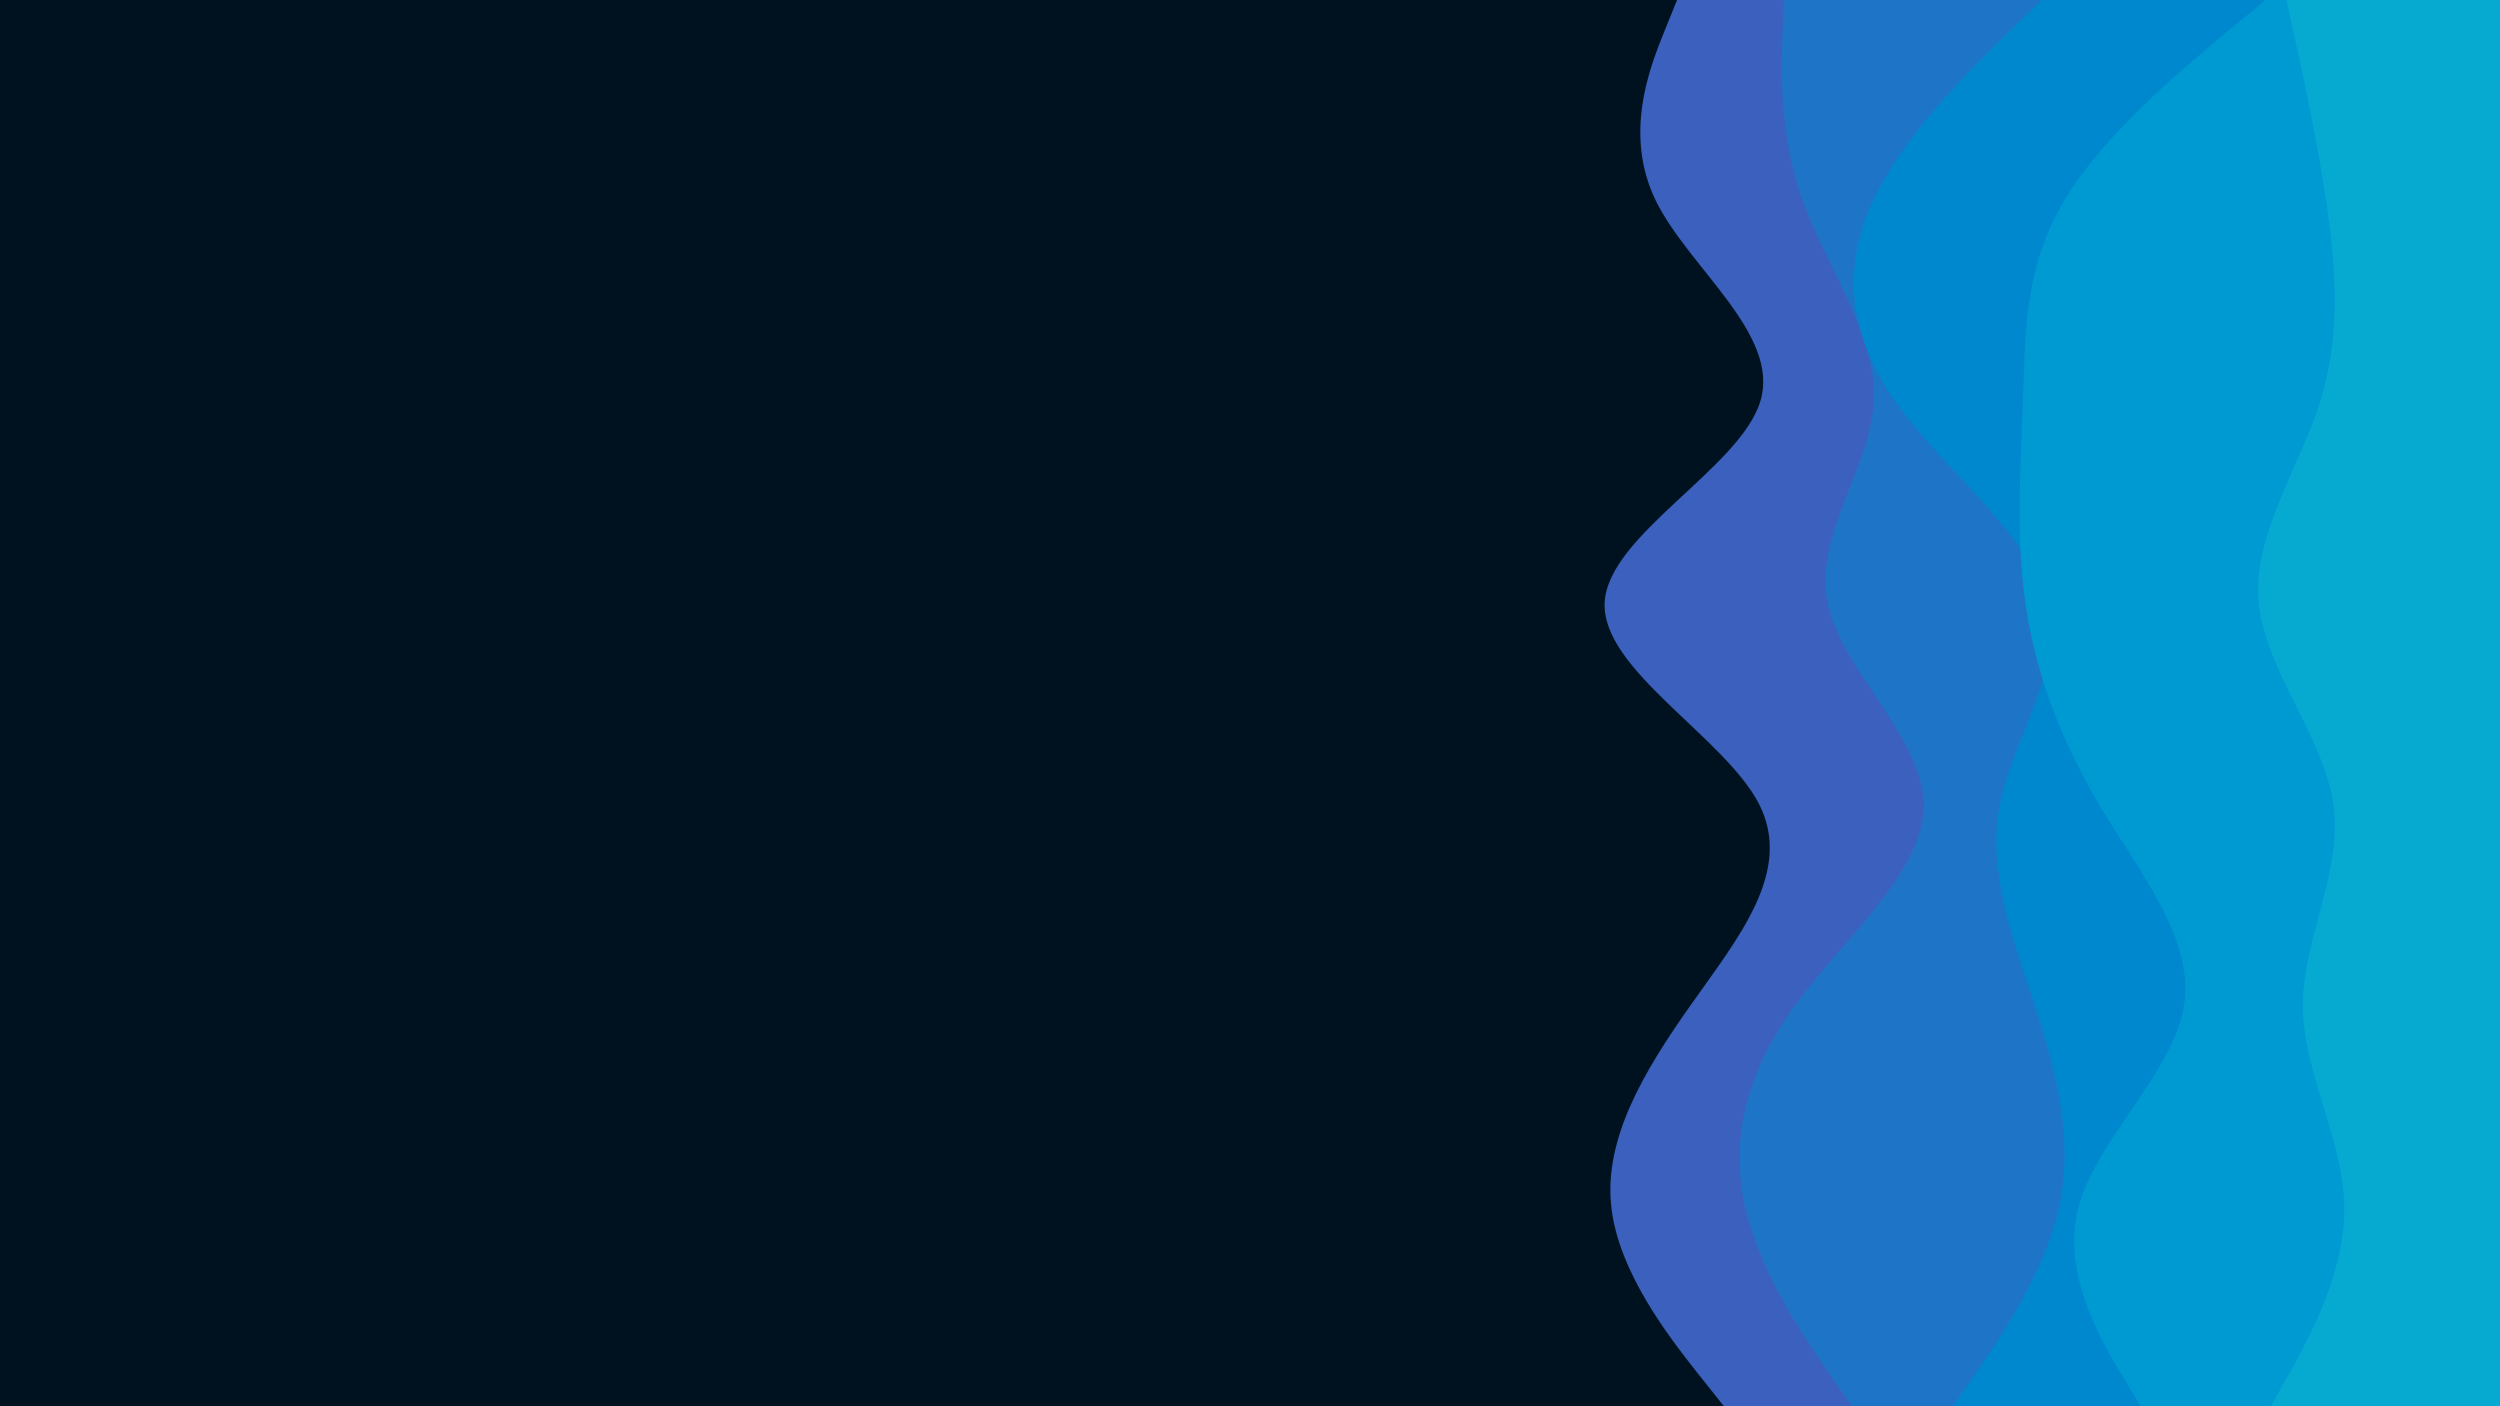 <svg id="visual" viewBox="0 0 960 540" width="960" height="540" xmlns="http://www.w3.org/2000/svg" xmlns:xlink="http://www.w3.org/1999/xlink" version="1.1"><rect x="0" y="0" width="960" height="540" fill="#001220"></rect><path d="M662 540L651.8 527.2C641.7 514.3 621.3 488.7 618.7 463C616 437.3 631 411.7 649.2 386C667.3 360.3 688.7 334.7 675.5 308.8C662.3 283 614.7 257 616.2 231.2C617.7 205.3 668.3 179.7 676 154C683.7 128.3 648.3 102.7 635.8 77C623.3 51.3 633.7 25.7 638.8 12.8L644 0L960 0L960 12.8C960 25.7 960 51.3 960 77C960 102.7 960 128.3 960 154C960 179.7 960 205.3 960 231.2C960 257 960 283 960 308.8C960 334.7 960 360.3 960 386C960 411.7 960 437.3 960 463C960 488.7 960 514.3 960 527.2L960 540Z" fill="#3b60bd"></path><path d="M711 540L702.2 527.2C693.3 514.3 675.7 488.7 670 463C664.3 437.3 670.7 411.7 689.3 386C708 360.3 739 334.7 738.7 308.8C738.3 283 706.7 257 701.7 231.2C696.7 205.3 718.3 179.7 719.5 154C720.7 128.3 701.3 102.7 692.2 77C683 51.3 684 25.7 684.5 12.8L685 0L960 0L960 12.8C960 25.7 960 51.3 960 77C960 102.7 960 128.3 960 154C960 179.7 960 205.3 960 231.2C960 257 960 283 960 308.8C960 334.7 960 360.3 960 386C960 411.7 960 437.3 960 463C960 488.7 960 514.3 960 527.2L960 540Z" fill="#1e75c8"></path><path d="M750 540L758.8 527.2C767.7 514.3 785.3 488.7 790.8 463C796.3 437.3 789.7 411.7 781.3 386C773 360.3 763 334.7 768 308.8C773 283 793 257 786.2 231.2C779.3 205.3 745.7 179.7 727.7 154C709.7 128.3 707.3 102.7 719.3 77C731.3 51.3 757.7 25.7 770.8 12.8L784 0L960 0L960 12.8C960 25.7 960 51.3 960 77C960 102.7 960 128.3 960 154C960 179.7 960 205.3 960 231.2C960 257 960 283 960 308.8C960 334.7 960 360.3 960 386C960 411.7 960 437.3 960 463C960 488.7 960 514.3 960 527.2L960 540Z" fill="#0088cf"></path><path d="M822 540L814.3 527.2C806.7 514.3 791.3 488.7 798.3 463C805.3 437.3 834.7 411.7 838.7 386C842.7 360.3 821.3 334.7 806 308.8C790.7 283 781.3 257 777.7 231.2C774 205.3 776 179.7 776.8 154C777.7 128.3 777.3 102.7 792.7 77C808 51.3 839 25.7 854.5 12.8L870 0L960 0L960 12.8C960 25.7 960 51.3 960 77C960 102.7 960 128.3 960 154C960 179.7 960 205.3 960 231.2C960 257 960 283 960 308.8C960 334.7 960 360.3 960 386C960 411.7 960 437.3 960 463C960 488.7 960 514.3 960 527.2L960 540Z" fill="#009ad2"></path><path d="M872 540L879.2 527.2C886.3 514.3 900.7 488.7 900.2 463C899.7 437.3 884.3 411.7 884.3 386C884.3 360.3 899.7 334.7 896 308.8C892.3 283 869.7 257 867.3 231.2C865 205.3 883 179.7 891 154C899 128.3 897 102.7 893.2 77C889.3 51.3 883.7 25.7 880.8 12.8L878 0L960 0L960 12.8C960 25.7 960 51.3 960 77C960 102.7 960 128.3 960 154C960 179.7 960 205.3 960 231.2C960 257 960 283 960 308.8C960 334.7 960 360.3 960 386C960 411.7 960 437.3 960 463C960 488.7 960 514.3 960 527.2L960 540Z" fill="#06aad1"></path></svg>